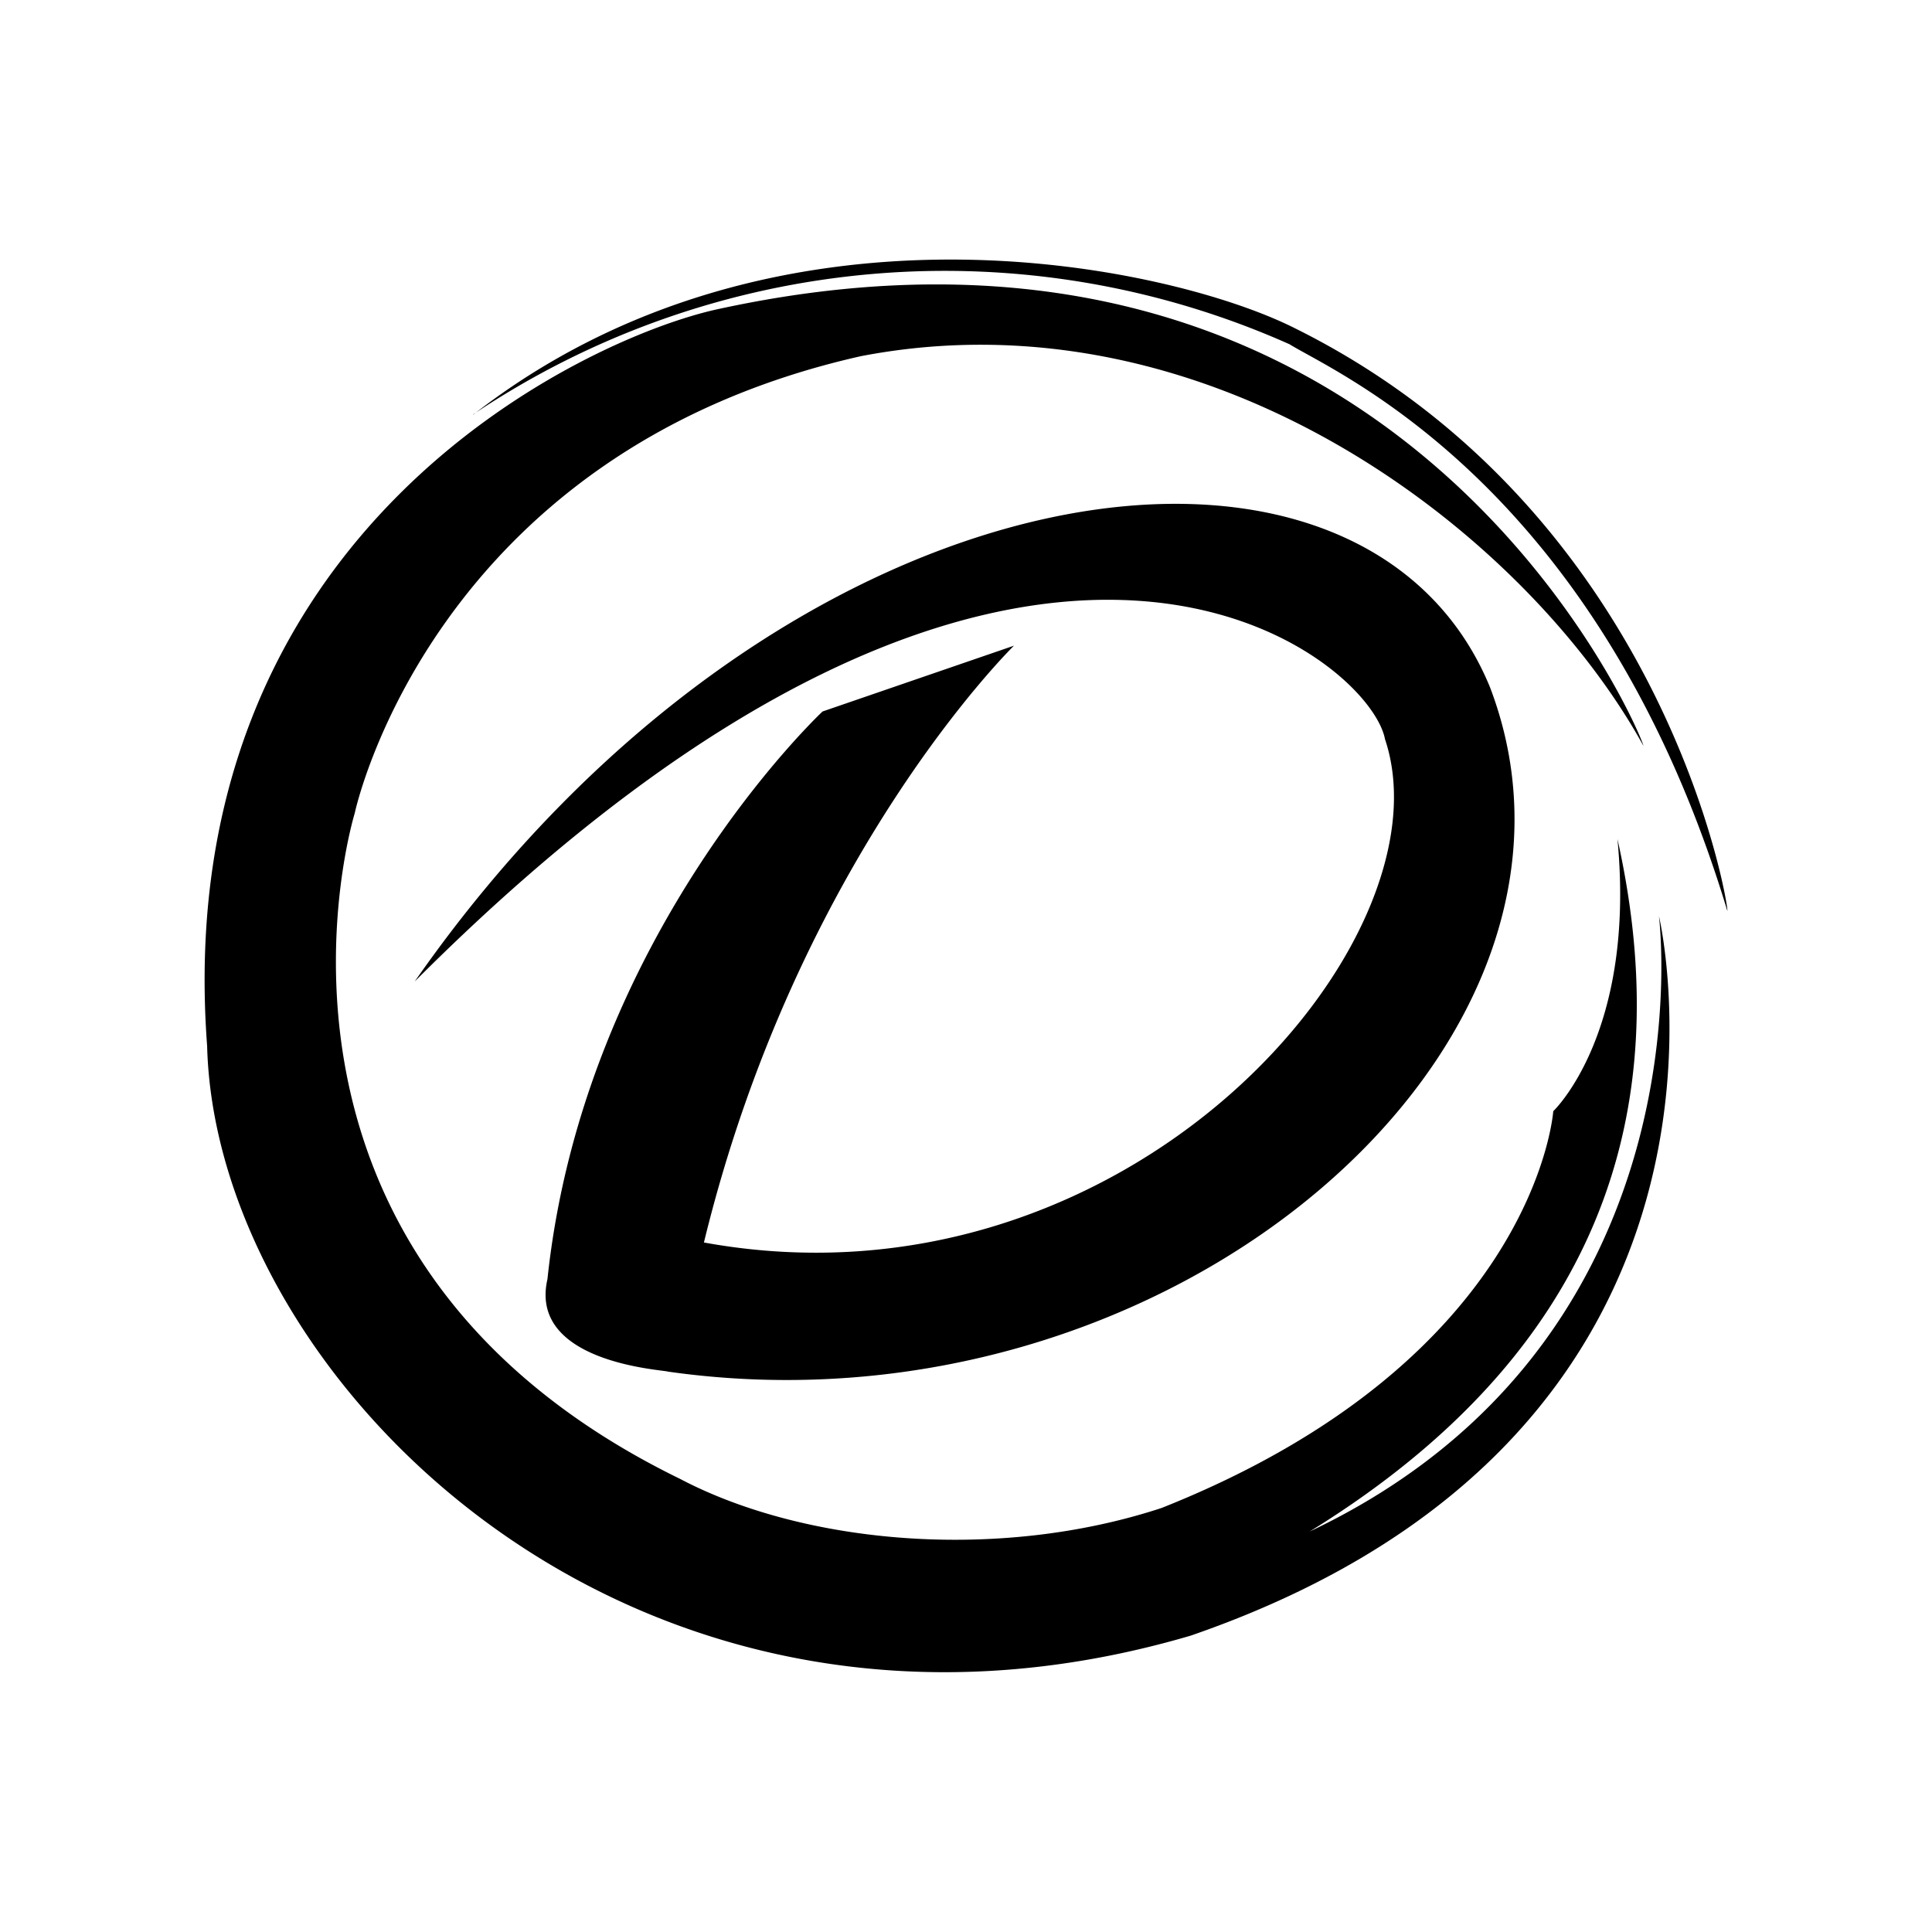 <svg data-name="generic" viewBox="0 0 132.73 132.73">
    <path d="M28.49 67.43c25.27-36.28 65.1-41.65 73.88-20.2 9.37 24.63-22 51.91-56.49 47-.3-.13-9.59-.59-8.27-6.35 2.5-23.67 18.9-39 18.9-39l13.15-4.52s-14.84 14.47-21.3 41c29.11 5.3 51.45-20.71 46.79-34.58C94.06 45 70.34 25.52 28.49 67.43m84.41-16.2c-8-14.5-29.6-31.41-53.76-26.76-29.57 6.66-34.77 31.4-34.77 31.4S15 86.13 46.72 101.6c8.54 4.49 21.84 5.69 33.08 2 25.75-10.23 26.91-27.26 26.91-27.26s5.69-5.37 4.41-18.7c3.58 16 1 33.93-21.15 47.58 27.72-13.14 24-42.29 24-42.29s8.42 35.44-32.17 49.44c-38.27 11.25-66.99-17.62-67.57-40.51-2.66-35.47 26.12-48.7 35.13-50.63C96.67 10.94 113 51 112.9 51.23M32.51 28.49c20.67-16.13 47.68-10.29 56.33-6 25.73 12.69 30 40.2 29.83 40.09-8.83-29.27-26.8-36.9-30.08-38.93a58.15 58.15 0 0 0-56.08 4.82"/>
</svg>